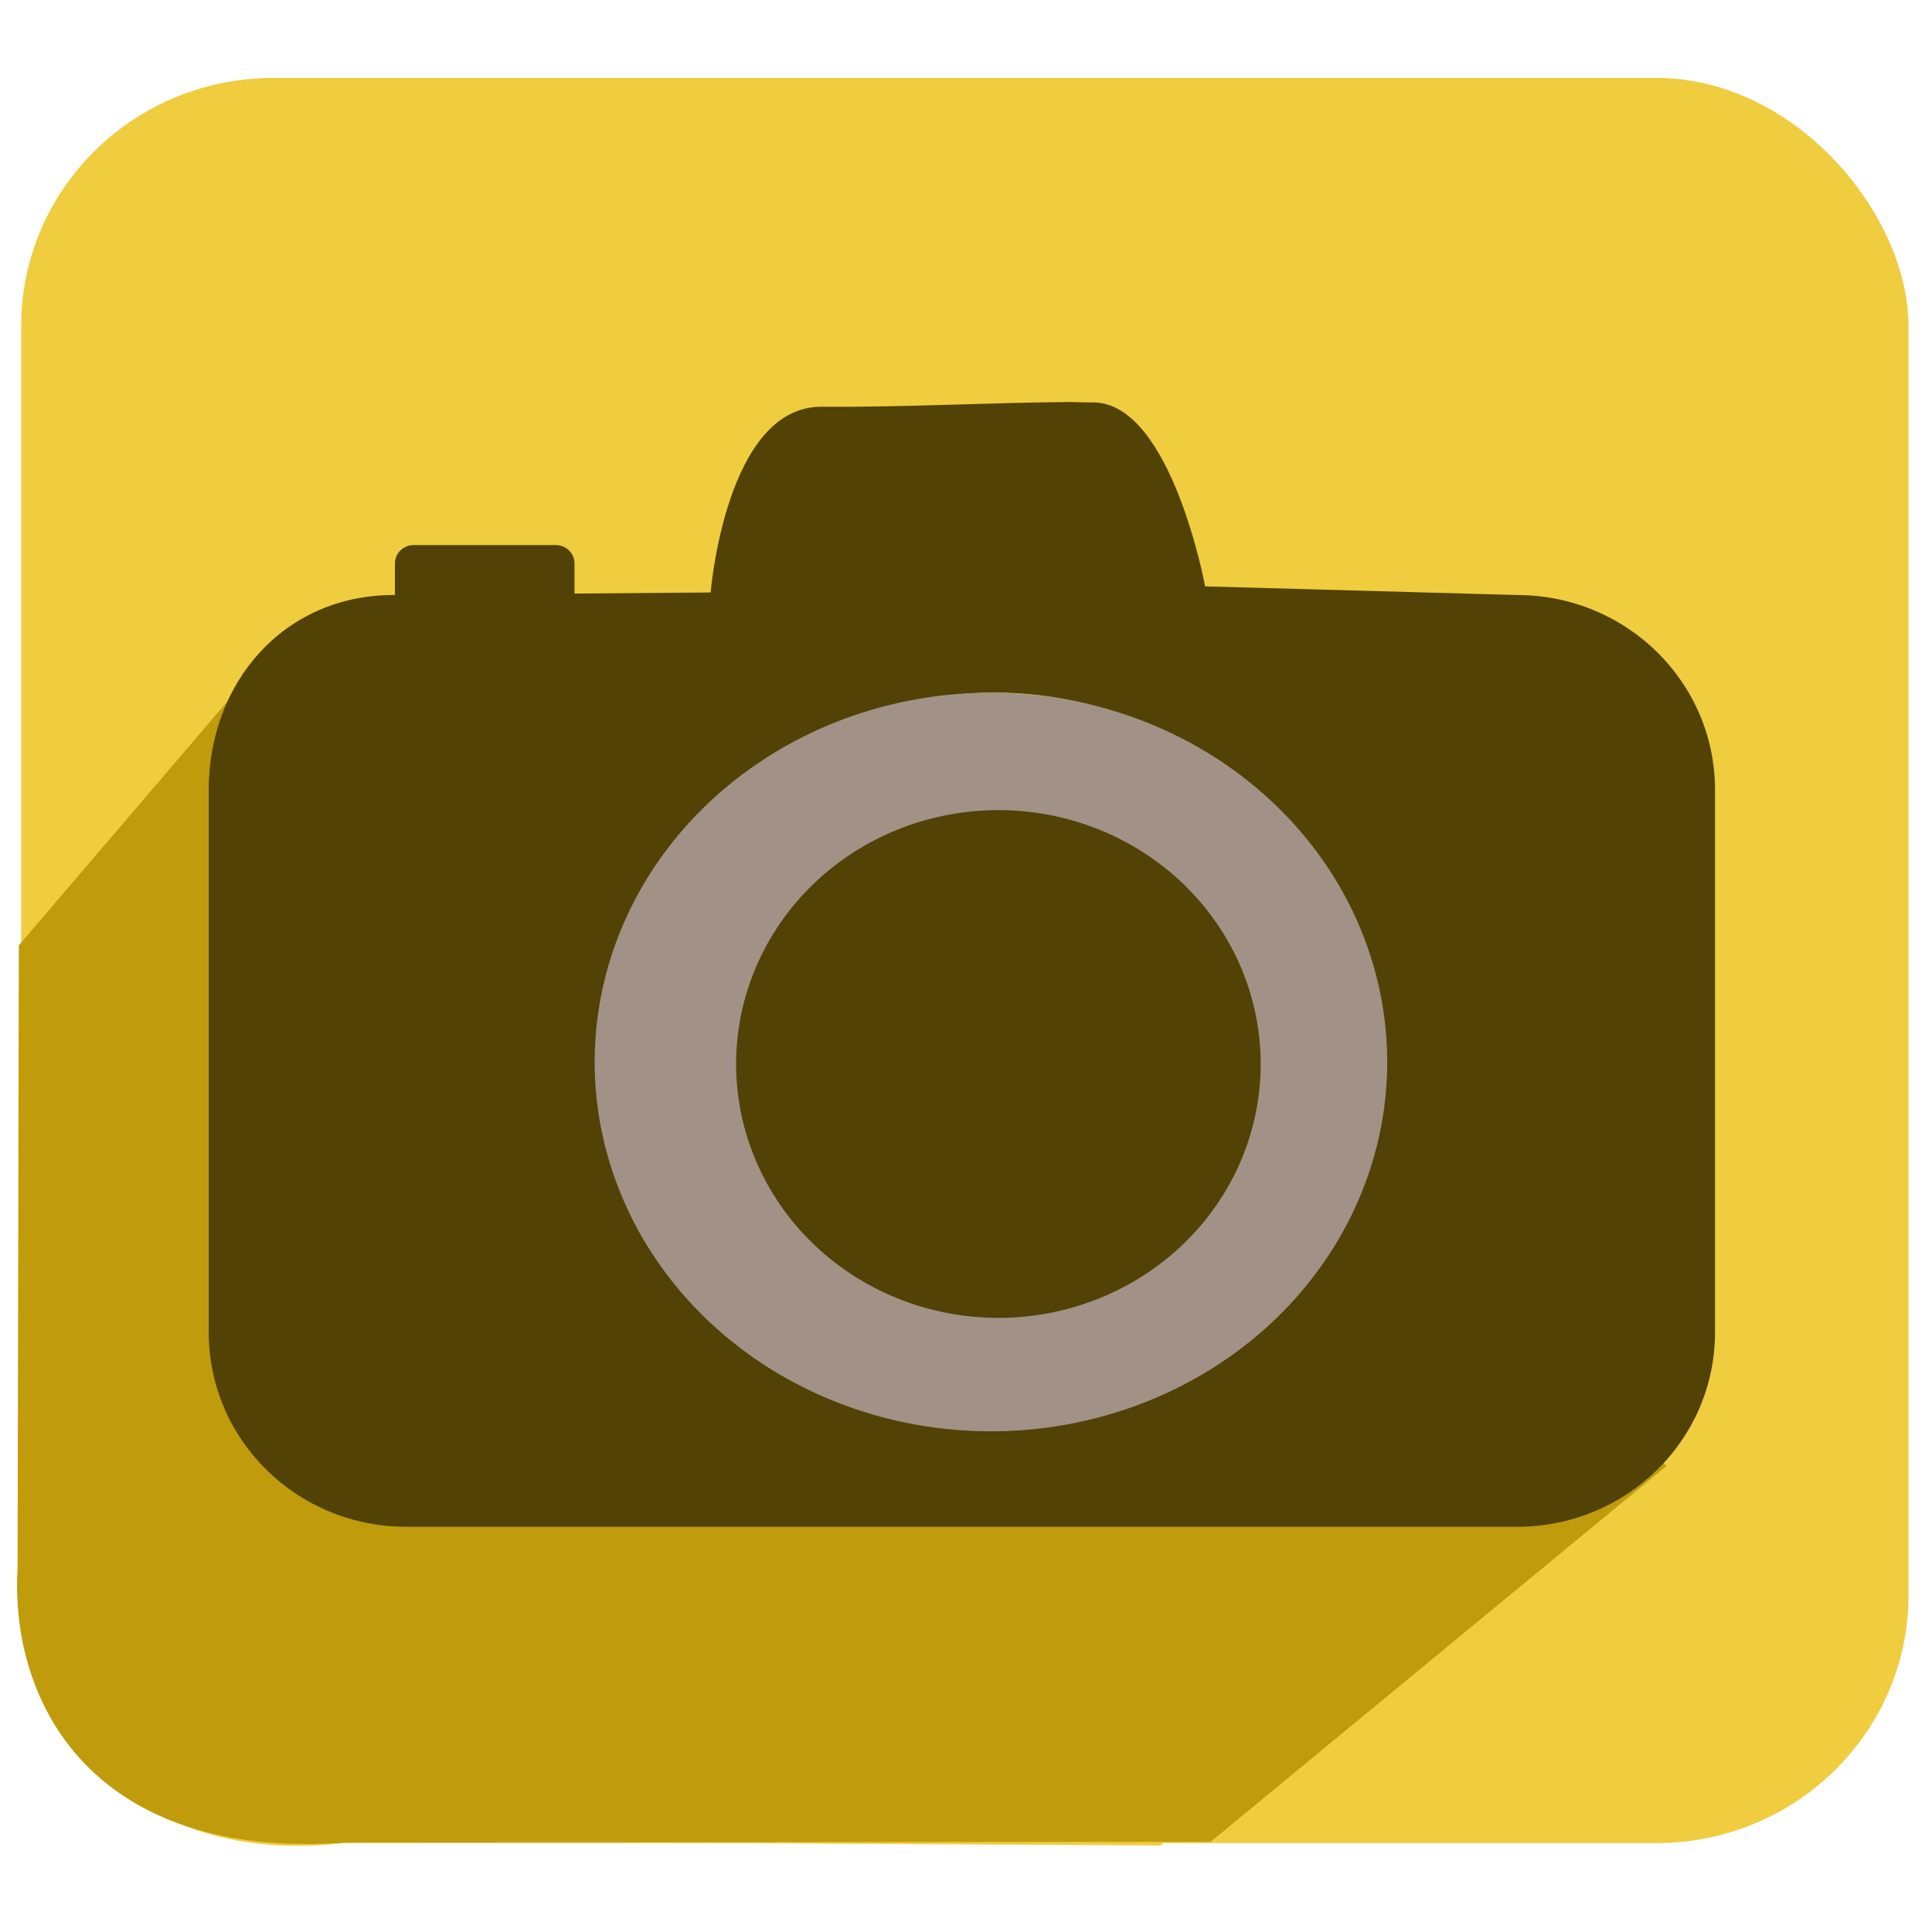 <?xml version="1.0" encoding="UTF-8" standalone="no"?>
<!-- Created with Inkscape (http://www.inkscape.org/) -->

<svg
   xmlns:dc="http://purl.org/dc/elements/1.1/"
   xmlns:cc="http://creativecommons.org/ns#"
   xmlns:rdf="http://www.w3.org/1999/02/22-rdf-syntax-ns#"
   xmlns:svg="http://www.w3.org/2000/svg"
   xmlns="http://www.w3.org/2000/svg"
   xmlns:sodipodi="http://sodipodi.sourceforge.net/DTD/sodipodi-0.dtd"
   xmlns:inkscape="http://www.inkscape.org/namespaces/inkscape"
   width="256"
   height="256"
   id="svg2"
   version="1.1"
   inkscape:version="0.48.3.1 r9886"
   sodipodi:docname="folder-pictures.svg">
  <defs
     id="defs4">
    <linearGradient
       id="linearGradient4195">
      <stop
         id="stop4197"
         offset="0"
         style="stop-color:#737373;stop-opacity:1;" />
      <stop
         id="stop4199"
         offset="1"
         style="stop-color:#cfcfcf;stop-opacity:1;" />
    </linearGradient>
    <linearGradient
       id="linearGradient4110">
      <stop
         style="stop-color:#000000;stop-opacity:1;"
         offset="0"
         id="stop4112" />
      <stop
         style="stop-color:#ffffff;stop-opacity:1;"
         offset="1"
         id="stop4114" />
    </linearGradient>
    <linearGradient
       id="linearGradient3864">
      <stop
         style="stop-color:#ffffff;stop-opacity:1;"
         offset="0"
         id="stop3866" />
      <stop
         style="stop-color:#d5d5d5;stop-opacity:0;"
         offset="1"
         id="stop3868" />
    </linearGradient>
    <linearGradient
       id="linearGradient3815">
      <stop
         style="stop-color:#e0f2fe;stop-opacity:1;"
         offset="0"
         id="stop3817" />
      <stop
         style="stop-color:#075e99;stop-opacity:1;"
         offset="1"
         id="stop3819" />
    </linearGradient>
    <linearGradient
       id="linearGradient3805">
      <stop
         style="stop-color:#989898;stop-opacity:1;"
         offset="0"
         id="stop3807" />
      <stop
         style="stop-color:#2a2a2a;stop-opacity:0.95;"
         offset="1"
         id="stop3809" />
    </linearGradient>
    <linearGradient
       id="linearGradient3909">
      <stop
         style="stop-color:#909090;stop-opacity:1;"
         offset="0"
         id="stop3911" />
      <stop
         style="stop-color:#cfcfcf;stop-opacity:1;"
         offset="1"
         id="stop3913" />
    </linearGradient>
    <linearGradient
       id="linearGradient3815-1">
      <stop
         style="stop-color:#e0f2fe;stop-opacity:1;"
         offset="0"
         id="stop3817-9" />
      <stop
         style="stop-color:#01131f;stop-opacity:1;"
         offset="1"
         id="stop3819-2" />
    </linearGradient>
  </defs>
  <sodipodi:namedview
     id="base"
     pagecolor="#ffffff"
     bordercolor="#666666"
     borderopacity="1.0"
     inkscape:pageopacity="0.0"
     inkscape:pageshadow="2"
     inkscape:zoom="1.7144195"
     inkscape:cx="225.86613"
     inkscape:cy="124.92543"
     inkscape:document-units="px"
     inkscape:current-layer="layer1"
     showgrid="false"
     showguides="true"
     inkscape:guide-bbox="true"
     inkscape:window-width="1914"
     inkscape:window-height="1031"
     inkscape:window-x="0"
     inkscape:window-y="25"
     inkscape:window-maximized="1" />
  <g
     inkscape:label="Layer 1"
     inkscape:groupmode="layer"
     id="layer1"
     transform="translate(0,-796.362)">
    <g
       id="g3081">
      <g
         style="fill:#f0cc3f;fill-opacity:1"
         transform="matrix(5.026,0,0,4.946,-7430.358,-2330.346)"
         id="g4731-2-8-0-6-5-9">
        <rect
           style="fill:#f0cc3f;fill-opacity:1;stroke:none"
           id="rect8672-0-7-2-8-5-0-6-7-8"
           width="49.756"
           height="47.289"
           x="1478.943"
           y="634.257"
           ry="6.644" />
        <path
           style="fill:#f0cc3f;fill-opacity:1;stroke:none"
           d="m 1490.789,641.915 -11.763,13.293 -0.033,19.312 c -0.205,3.71 2.926,7.899 8.868,6.968 l 21.122,0.122 7.852,-6.825 -5.537,-13.378 z"
           id="path8893-0-6-8-0-3-0-6-7"
           inkscape:connector-curvature="0"
           sodipodi:nodetypes="cccccccc" />
        <g
           style="fill:#f0cc3f;fill-opacity:1"
           id="g4705-2-2-3-8-9-2"
           transform="matrix(0.505,0,0,0.505,778.348,376.87)">
          <g
             style="fill:#f0cc3f;fill-opacity:1"
             id="g4680-9-4-0-2-9-6">
            <g
               style="fill:#f0cc3f;fill-opacity:1;fill-rule:evenodd"
               id="Capa_x0020_1-3-8-1-9-6-6"
               transform="matrix(0.221,0,0,0.229,1398.898,523.279)">
              <path
                 class="fil0"
                 d="m 90.727,5.103 89.656,0 1.959,98.226 102.383,1.615 0,181.938 c 0,4.615 0.501,6.544 -6.712,6.544 l -214.617,0 c -9.906,0 -14.944,0.67 -14.944,-9.038 l 0,-259.442 c 0,-16.699 -2.271,-19.843 7.317,-19.843 z"
                 id="path10-6-1-2-7-29-3"
                 inkscape:connector-curvature="0"
                 style="fill:#f0cc3f;fill-opacity:1"
                 sodipodi:nodetypes="ccccssssscc" />
              <path
                 class="fil1"
                 d="m 181.115,5.851 103.411,99.197 -0.05,-9.948 -95.771,-89.996 -8.347,0 z"
                 id="path12-2-8-7-6-8-3"
                 inkscape:connector-curvature="0"
                 style="fill:#f0cc3f;fill-opacity:1"
                 sodipodi:nodetypes="cccccc" />
            </g>
            <path
               style="fill:#f0cc3f;fill-opacity:1;stroke:none"
               d="m 1438.686,240.104 0.609,22.523 22.523,0.365 z"
               id="path4678-4-9-4-3-6-0"
               inkscape:connector-curvature="0"
               transform="translate(0,284.362)" />
          </g>
        </g>
      </g>
      <path
         sodipodi:nodetypes="cccccccc"
         inkscape:connector-curvature="0"
         id="path8893-0-6-5-3-2-0-4-2"
         d="M 38.523,879.484 2.497,921.626 2.328,1004.186 c -1.033,17.98 10.115,38.827 43.71,36.309 l 114.372,-0.085 60.414,-49.805 -56.137,-49.978 z"
         style="fill:#c09b0c;fill-opacity:1;stroke:none" />
      <path
         id="rect4184-7-2-7-2-5"
         d="m 141.075,849.643 c -9.557,0.064 -21.095,0.686 -32.209,0.617 -12.702,-0.076 -14.702,24.608 -14.702,24.608 l -18.04,0.145 0,-3.998 c 0,-1.337 -1.108,-2.427 -2.467,-2.427 l -18.861,0 c -1.358,0 -2.467,1.09 -2.467,2.427 l 0,4.189 -0.151,0 c -14.531,0 -24.52,11.543 -24.52,25.844 l 0,71.824 c 0,14.302 11.681,25.798 26.212,25.798 l 147.119,0 c 14.531,0 26.261,-11.496 26.261,-25.798 l 0,-71.824 c 0,-14.301 -11.73,-25.844 -26.261,-25.844 l -41.302,-1.143 c 0,0 -4.467,-24.171 -14.702,-24.369 -1.279,0 -2.552,-0.064 -3.917,-0.064 z m -10.592,38.506 c 25.834,-0.665 48.034,18.439 50.587,44.027 l 0.093,1.048 c 2.081,26.877 -18.343,50.307 -45.653,52.355 -27.311,2.049 -51.167,-18.053 -53.248,-44.931 -2.081,-26.878 18.392,-50.309 45.703,-52.357 0.84,-0.064 1.681,-0.128 2.515,-0.145 z m 0.483,16.707 c -0.553,0 -1.133,0.064 -1.692,0.093 -18.175,1.364 -31.805,16.953 -30.42,34.84 1.386,17.888 17.274,31.302 35.451,29.938 18.175,-1.363 31.756,-16.952 30.372,-34.84 l -0.07,-0.714 c -1.699,-17.029 -16.468,-29.762 -33.66,-29.319 z"
         style="fill:#524206;fill-opacity:1;stroke:none"
         inkscape:connector-curvature="0" />
      <path
         sodipodi:open="true"
         sodipodi:end="12.46847"
         sodipodi:start="6.2071318"
         transform="matrix(1.603,0,0,1.494,-2374.125,225.509)"
         d="m 1595.624,473.807 a 32.755,32.755 0 1 1 -0.062,-0.713"
         sodipodi:ry="32.754883"
         sodipodi:rx="32.754883"
         sodipodi:cy="476.29611"
         sodipodi:cx="1562.9642"
         id="path4783-8-1-1-6-1"
         style="fill:#a29186;fill-opacity:1;stroke:none"
         sodipodi:type="arc" />
      <path
         sodipodi:open="true"
         sodipodi:end="12.46847"
         sodipodi:start="6.2071318"
         transform="matrix(1.061,0,0,1.027,-1526.011,448.2)"
         d="m 1595.624,473.807 a 32.755,32.755 0 1 1 -0.062,-0.713"
         sodipodi:ry="32.754883"
         sodipodi:rx="32.754883"
         sodipodi:cy="476.29611"
         sodipodi:cx="1562.9642"
         id="path4783-1-0-5-4-7-2"
         style="fill:#524206;fill-opacity:1;stroke:none"
         sodipodi:type="arc" />
    </g>
  </g>
</svg>
